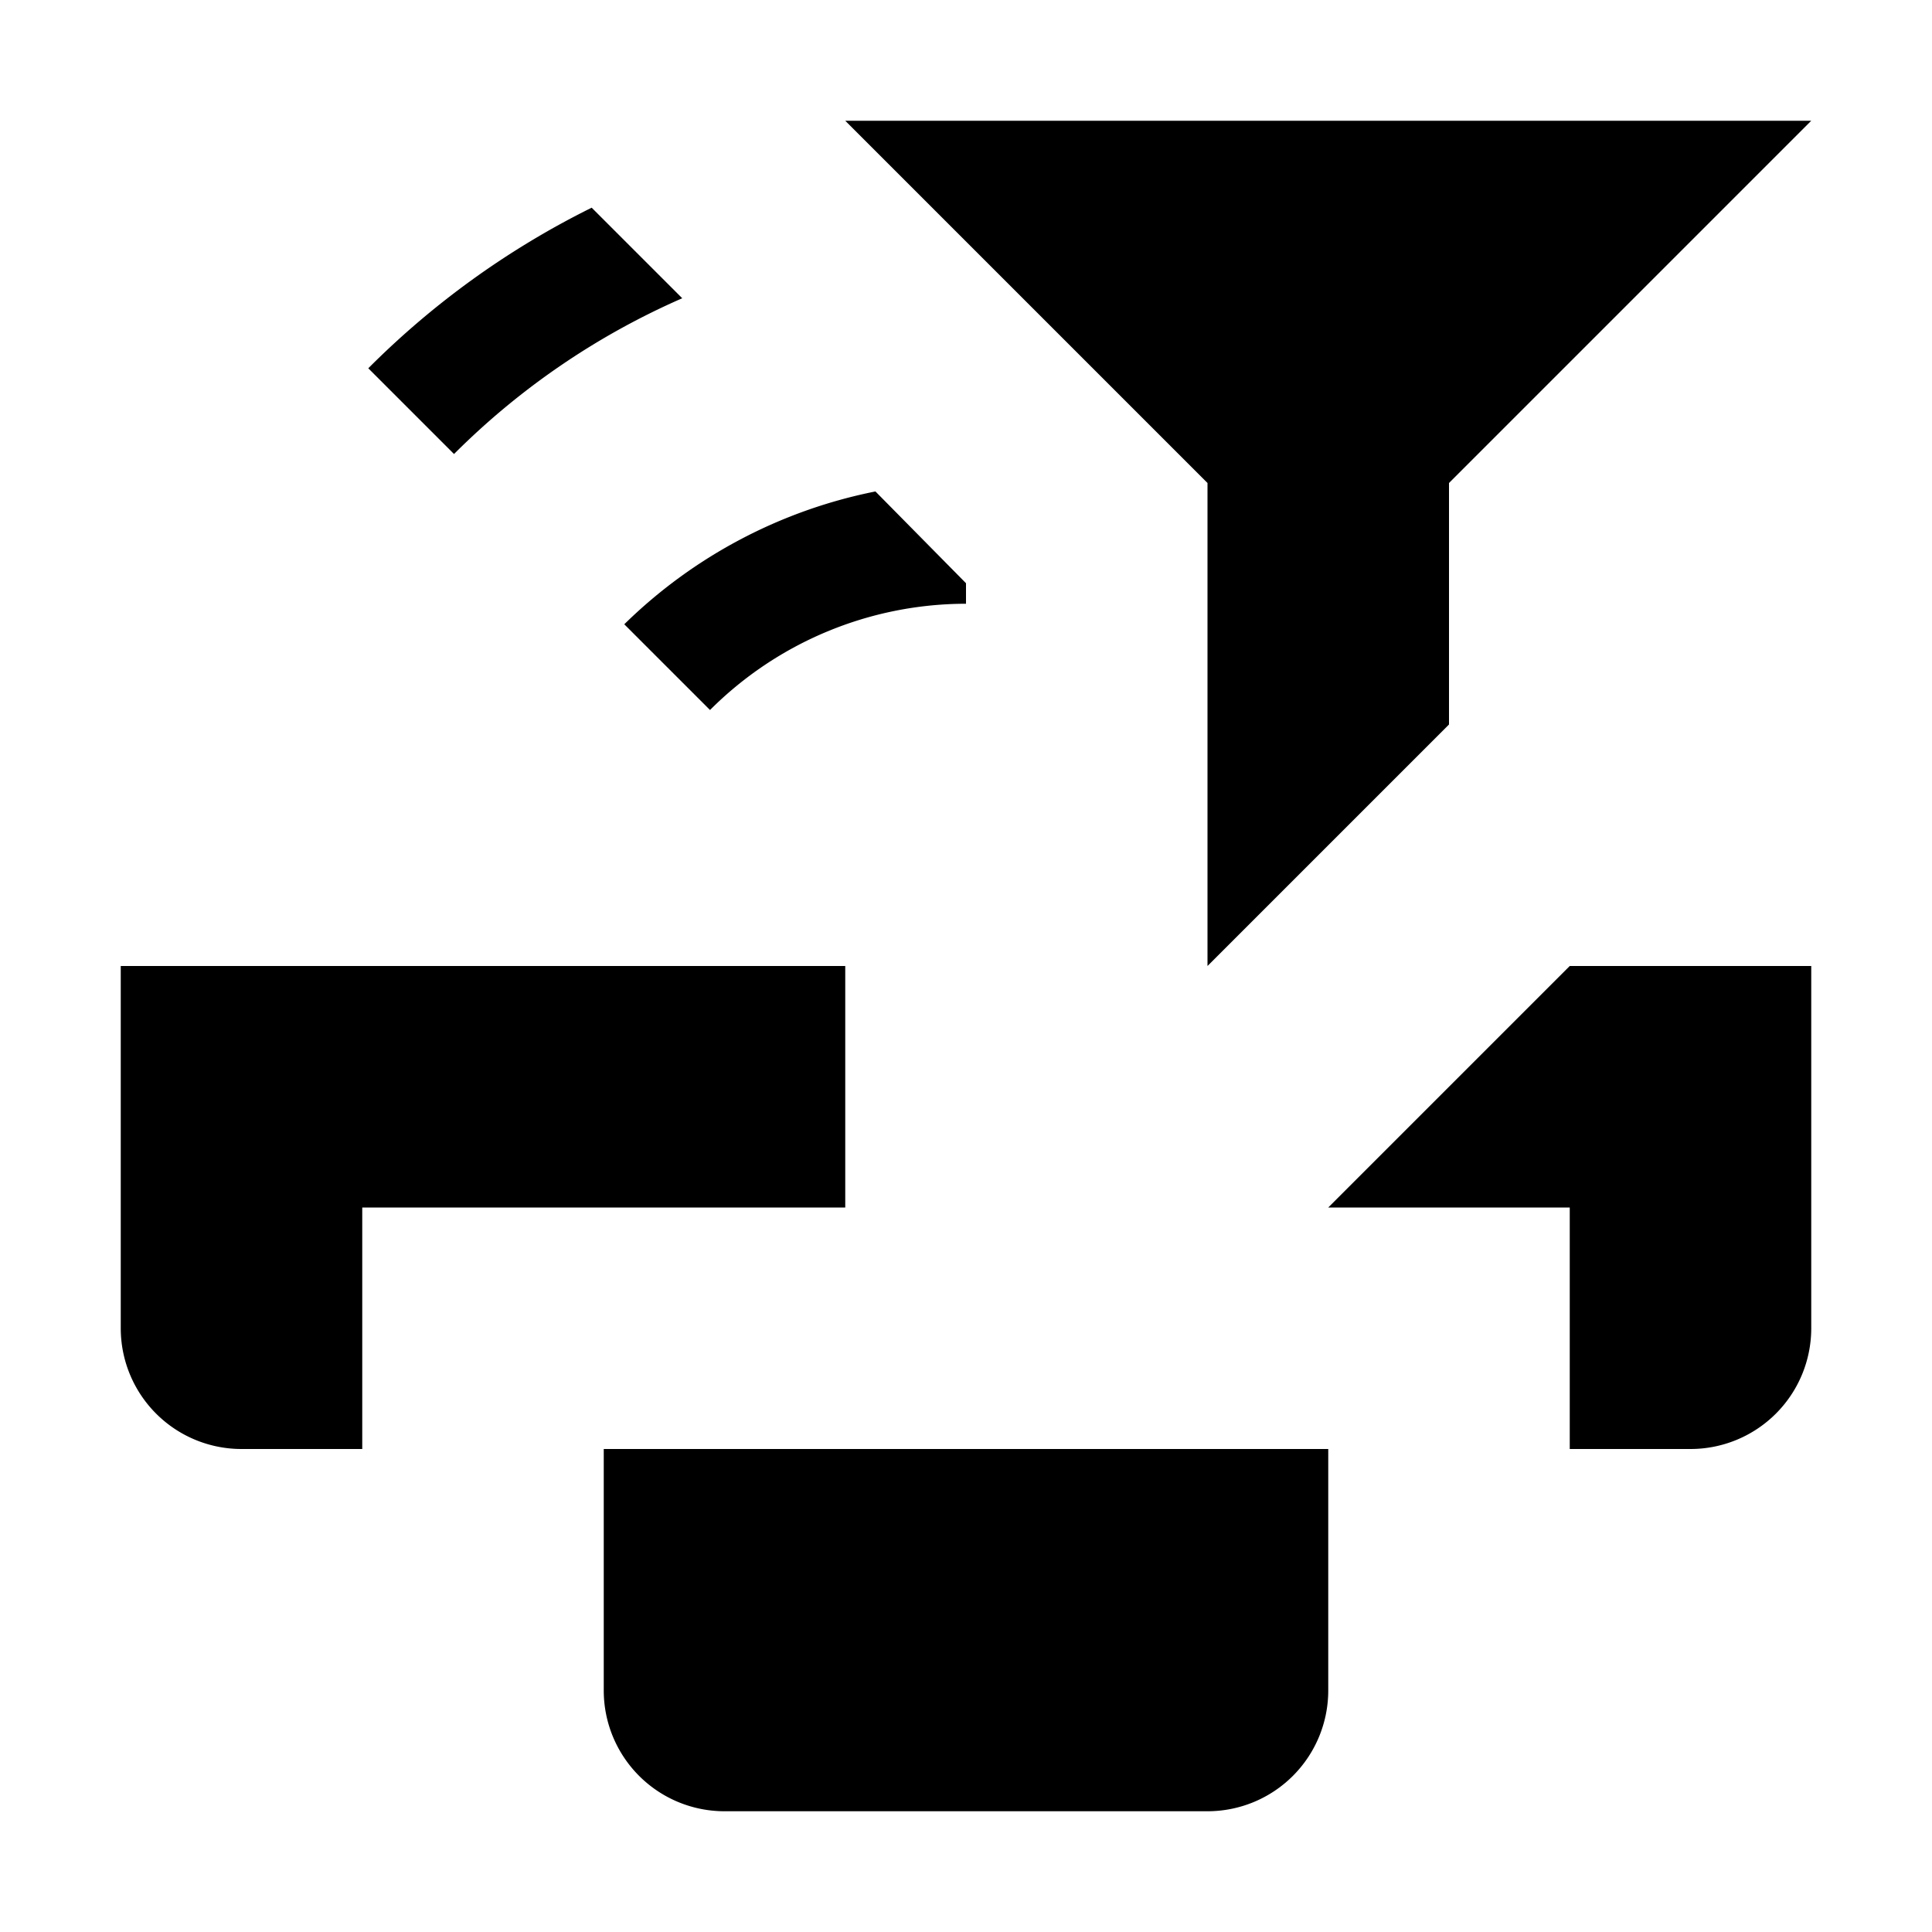 <svg xmlns="http://www.w3.org/2000/svg" viewBox="0 0 16 16"><defs><style>.cls-1{fill:none;}</style></defs><g id="Layer_2" data-name="Layer 2"><g id="UI_System_16" data-name="UI System 16"><g id="device-group-ilter"><rect class="cls-1" width="16" height="16"/><path d="M7.25,4.07a4.12,4.12,0,0,0-2.08,1.1l.71.71A3,3,0,0,1,8,5V4.83ZM4.9,1.72A7,7,0,0,0,3.05,3.05l.71.71A6.16,6.16,0,0,1,5.65,2.47ZM1,8v3a1,1,0,0,0,1,1H3V10H7V8ZM13,8l-2,2h2v2h1a1,1,0,0,0,1-1V8ZM5,12v2a1,1,0,0,0,1,1h4a1,1,0,0,0,1-1V12Zm5-8L7,1h8L12,4V6L10,8Z"/></g></g></g></svg>